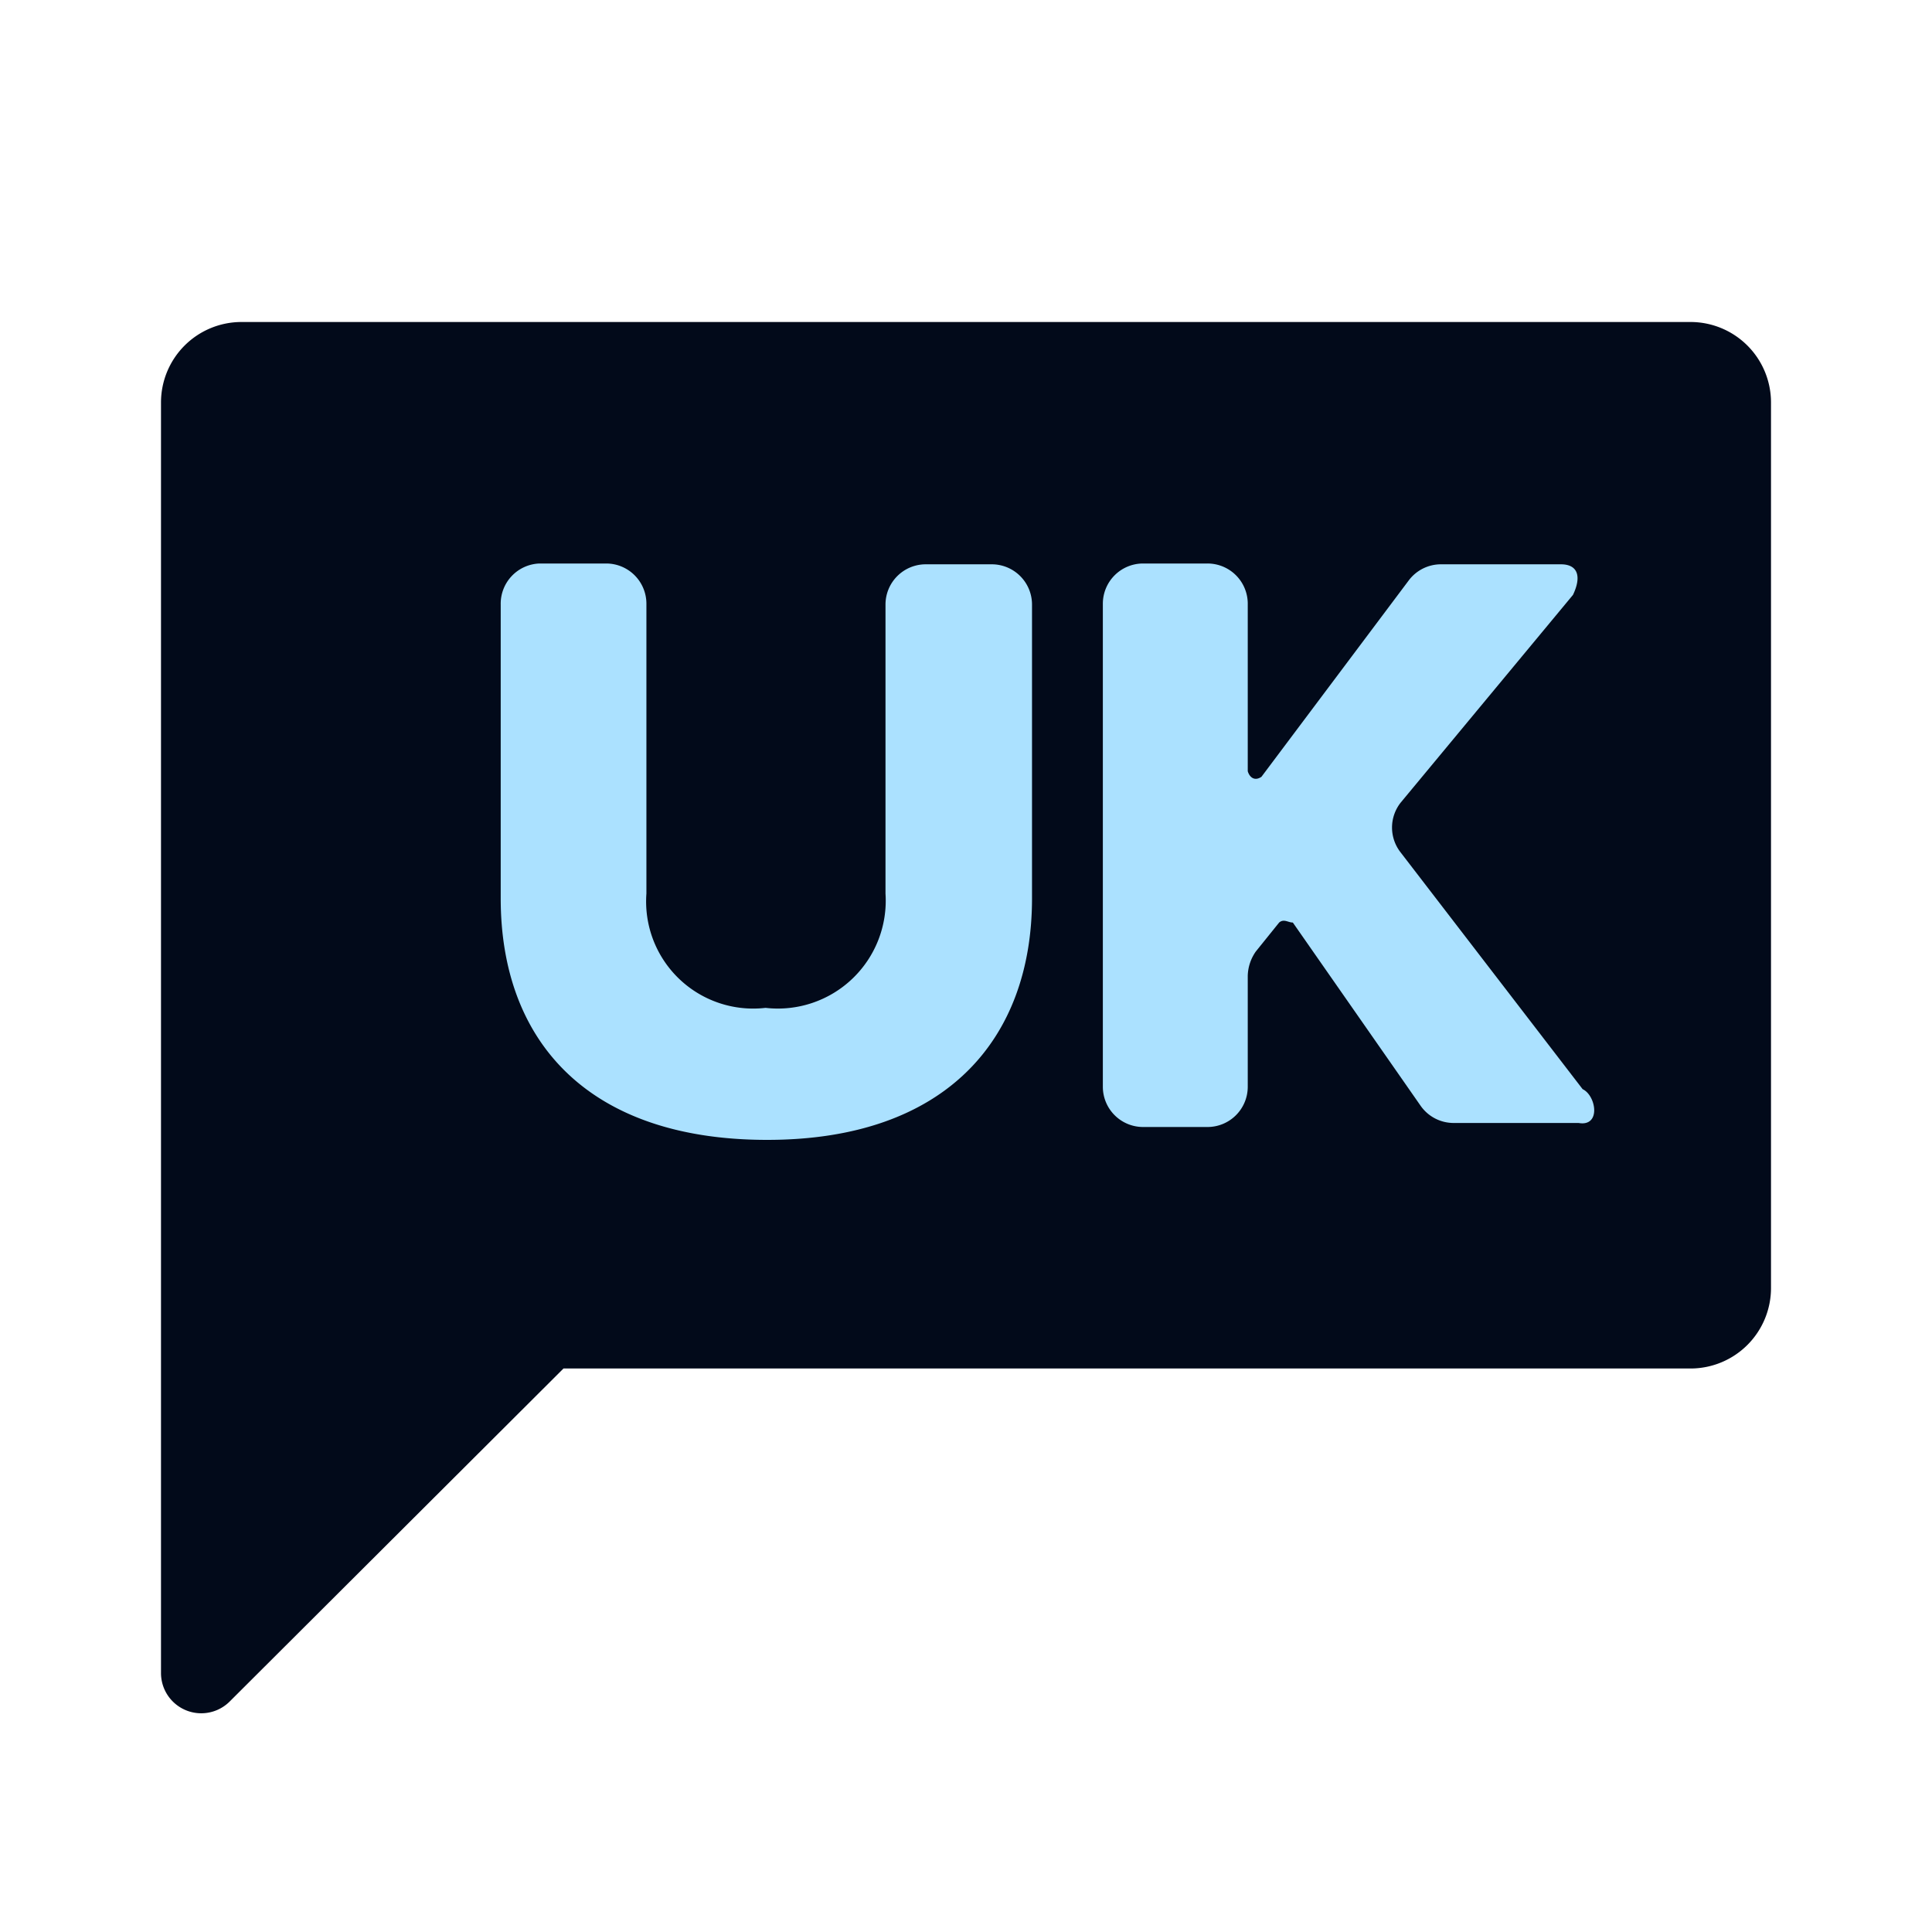 <svg xmlns="http://www.w3.org/2000/svg" xmlns:xlink="http://www.w3.org/1999/xlink" viewBox="0 0 24 24">
    <defs>
        <style>
            .b {
            fill: #020a1a;
            }

            .c {
            fill: #abe1ff;
            }
        </style>
    </defs>
    <title>ukrainian</title>
    <path class="b" d="M21,4H3A1,1,0,0,0,2,5V20.79a.5.5,0,0,0,.85.35L7,17H21a1,1,0,0,0,1-1V5A1,1,0,0,0,21,4Z" />
    <path class="c" d="M6.7,7h.83a.5.5,0,0,1,.5.5V11.1a1.33,1.33,0,0,0,1.48,1.42A1.34,1.34,0,0,0,11,11.1V7.51a.5.5,0,0,1,.5-.5h.82a.5.5,0,0,1,.5.5v3.65c0,1.74-1.06,3-3.29,3s-3.31-1.23-3.31-3V7.51A.5.5,0,0,1,6.7,7Z" />
    <path class="c" d="M19.66,13.53,17.4,10.59a.5.5,0,0,1,0-.62l2.14-2.58c.11-.23.06-.38-.15-.38H17.9a.5.5,0,0,0-.4.2L15.67,9.65c-.09.06-.15,0-.17-.07V7.51A.5.5,0,0,0,15,7h-.8a.5.5,0,0,0-.5.5v6a.5.5,0,0,0,.5.5H15a.5.5,0,0,0,.5-.5V12.12a.55.55,0,0,1,.1-.3l.29-.36c.06-.05.11,0,.17,0h0l1.59,2.28a.5.5,0,0,0,.41.21h1.55C19.89,14,19.83,13.61,19.66,13.53Z"
    />
</svg>
